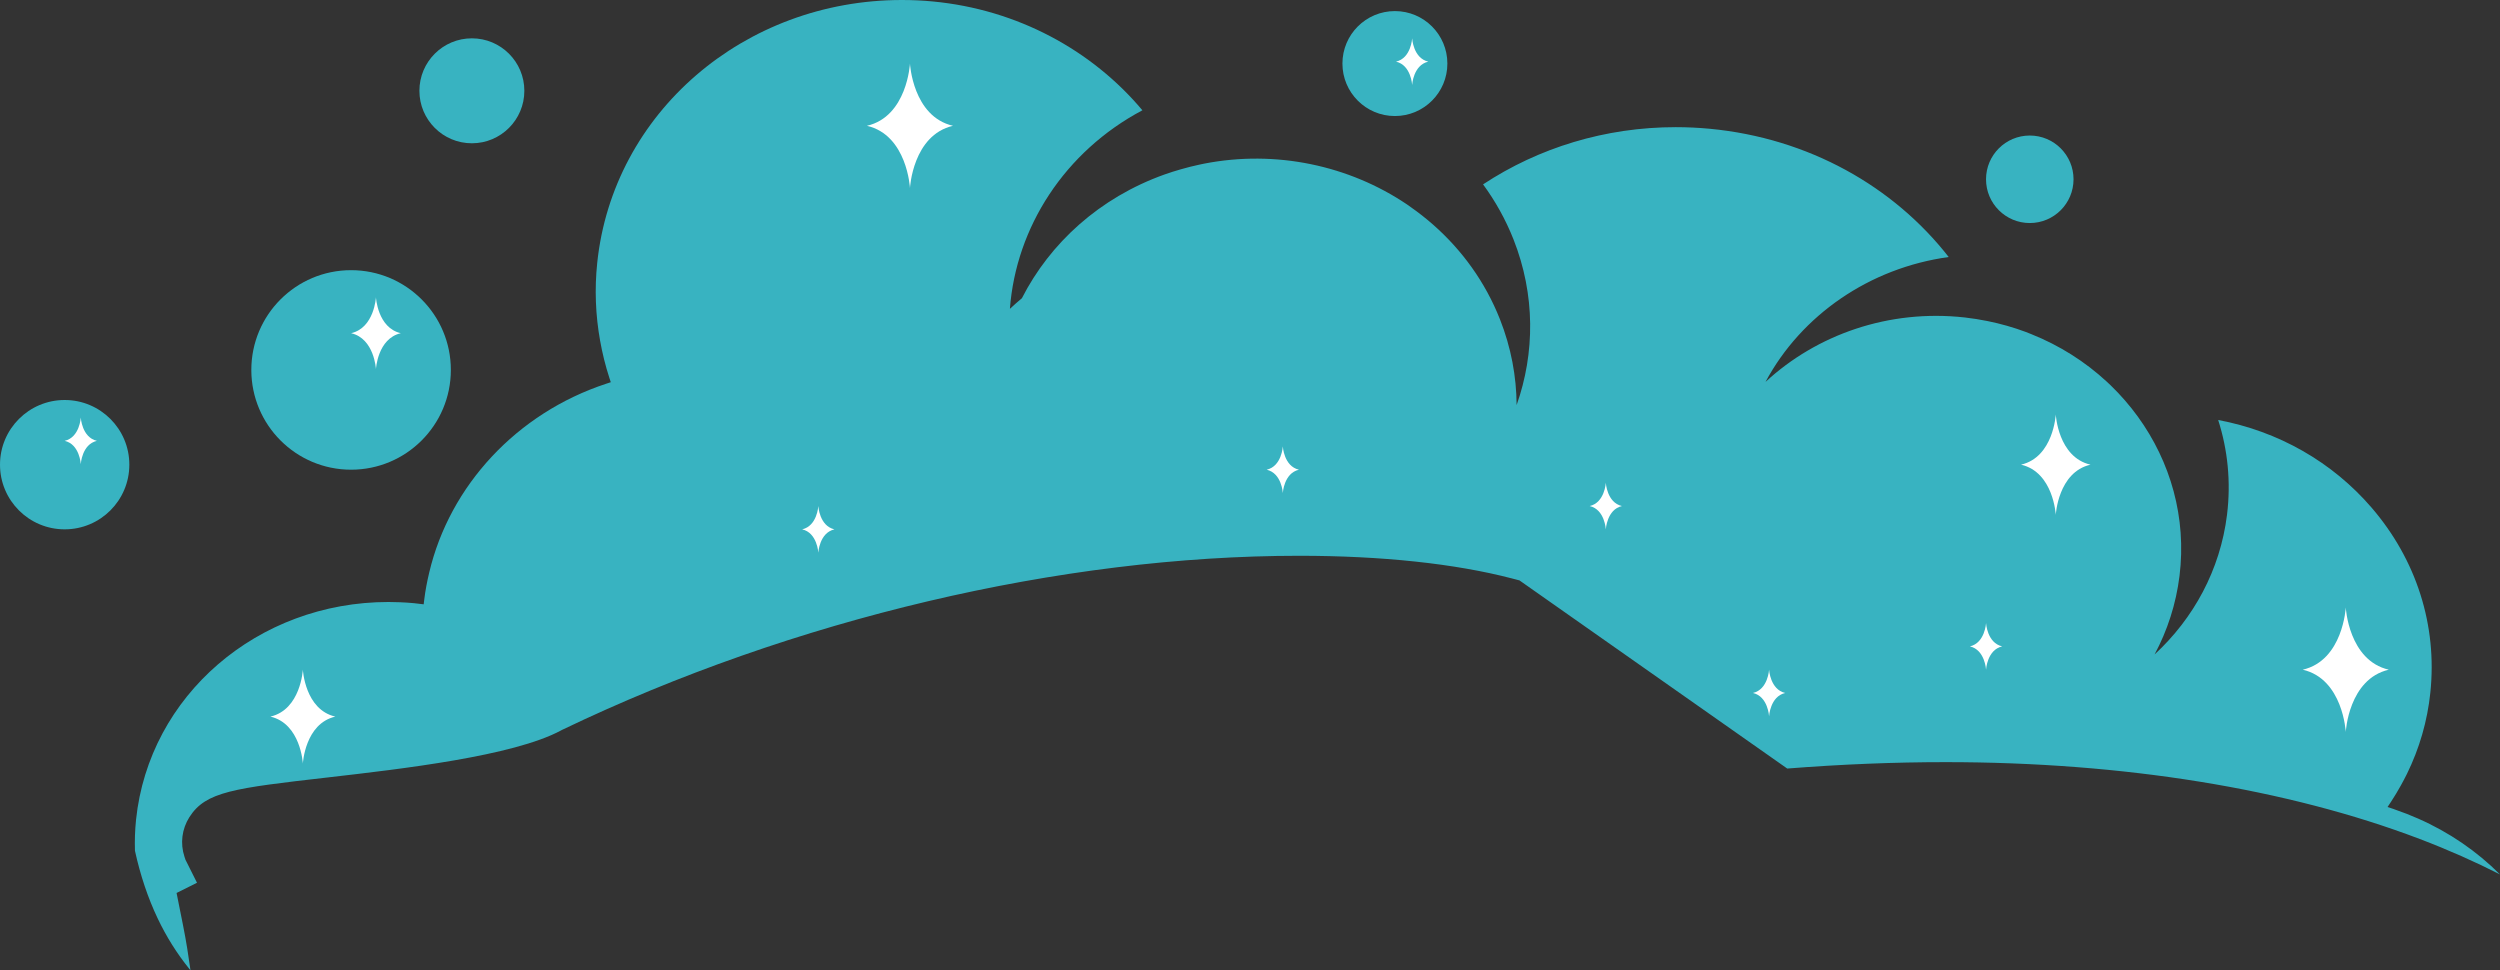 <svg version="1.1" id="图层_1" x="0px" y="0px" width="209.875px" height="81.453px" viewBox="0 0 209.875 81.453" enable-background="new 0 0 209.875 81.453" xml:space="preserve" xmlns="http://www.w3.org/2000/svg" xmlns:xlink="http://www.w3.org/1999/xlink" xmlns:xml="http://www.w3.org/XML/1998/namespace">
  <rect x="0" y="0" width="209.875" height="81.453" fill="#333333" stroke="none"/>
  <circle fill="#38B3C1" cx="29.474" cy="31.056" r="8.375" class="color c1"/>
  <circle fill="#38B3C1" cx="39.614" cy="7.623" r="4.405" class="color c1"/>
  <circle fill="#38B3C1" cx="117.102" cy="5.336" r="4.405" class="color c1"/>
  <circle fill="#38B3C1" cx="170.4" cy="15.051" r="3.673" class="color c1"/>
  <path fill="#38B3C1" d="M15.372,77.71l-0.549-2.746l1.714-0.856l-0.849-1.698l-0.117-0.232l-0.082-0.247
	c-0.374-1.12-0.223-2.337,0.415-3.339c1.37-2.148,3.745-2.422,11.618-3.327c6.203-0.714,15.578-1.792,19.575-3.944l0.074-0.041
	l0.077-0.037c19.314-9.27,41.846-14.586,61.818-14.586c6.916,0,13.088,0.658,17.852,1.9l0.641,0.167l0.541,0.38l21.938,15.415
	c4.528-0.356,8.991-0.538,13.287-0.538c14.948,0,28.717,2.23,39.813,6.451c2.4,0.914,4.654,1.915,6.736,2.977
	c-1.924-1.926-4.236-3.529-6.871-4.688c-0.631-0.277-1.275-0.533-1.943-0.76c-0.043-0.015-0.086-0.033-0.131-0.049l-0.494-0.164
	l0.279-0.422c0.303-0.455,0.578-0.924,0.842-1.396c0.174-0.315,0.344-0.634,0.502-0.953c1.053-2.146,1.719-4.437,1.969-6.836
	c0.59-5.634-1.162-11.147-4.934-15.526c-3.309-3.842-7.82-6.406-12.877-7.357c0.799,2.498,1.082,5.188,0.743,7.947
	c-0.571,4.645-2.812,8.715-6.082,11.737c1.074-2.008,1.8-4.228,2.093-6.595c0.604-4.903-0.76-9.591-3.49-13.36
	c-0.682-0.94-1.446-1.823-2.289-2.637c-0.108-0.105-0.219-0.208-0.33-0.311c-1.807-1.669-3.94-3.029-6.321-3.983
	c-0.163-0.065-0.325-0.132-0.49-0.194c-1.026-0.381-2.098-0.687-3.204-0.91c-0.623-0.125-1.258-0.229-1.902-0.301
	c-6.396-0.712-12.445,1.45-16.729,5.41c3.007-5.618,8.748-9.574,15.378-10.484c-4.615-5.918-11.751-9.98-20.066-10.768
	c-0.945-0.089-1.903-0.134-2.852-0.134c-5.91,0-11.512,1.729-16.172,4.803c1.027,1.4,1.891,2.942,2.553,4.614
	c1.838,4.655,1.807,9.54,0.264,13.914c-0.014-2.396-0.463-4.83-1.4-7.203c-1.236-3.132-3.188-5.809-5.604-7.937
	c-0.599-0.526-1.225-1.018-1.877-1.475c-0.109-0.077-0.22-0.158-0.33-0.234c-4.832-3.256-10.979-4.598-17.024-3.419
	c-0.133,0.026-0.266,0.056-0.399,0.084c-0.522,0.112-1.043,0.242-1.563,0.393c-0.456,0.131-0.91,0.272-1.361,0.433
	c-5.463,1.952-9.615,5.762-11.976,10.39c-0.343,0.288-0.679,0.583-1.006,0.888c0.518-6.853,4.6-13.203,11.123-16.667
	C91.68,4.223,85.42,0.796,78.302,0.122C77.446,0.041,76.577,0,75.721,0c-13.27,0-24.268,9.482-25.583,22.056
	c-0.231,2.208-0.145,4.4,0.242,6.551c0.188,1.048,0.442,2.087,0.776,3.113l0.12,0.367l-0.28,0.092l-0.101,0.033
	c-7.521,2.475-13.141,8.563-14.862,15.853c-0.176,0.746-0.325,1.502-0.417,2.271l-0.048,0.396l-0.811-0.095
	c-0.389-0.037-0.781-0.062-1.172-0.078c-0.323-0.015-0.646-0.022-0.967-0.022c-10.993,0-20.105,7.855-21.196,18.273
	c-0.091,0.876-0.118,1.747-0.092,2.611c0.452,2.059,1.085,3.953,1.913,5.693c0.727,1.525,1.608,2.934,2.654,4.227
	c0.03,0.037,0.063,0.072,0.093,0.109c-0.01-0.068-0.021-0.141-0.03-0.209C15.807,80.175,15.663,79.167,15.372,77.71z" class="color c1"/>
  <path fill="#FFFFFF" d="M172.582,34.792L172.582,34.792L172.582,34.792c0,0-0.188,3.587-2.916,4.217
	c2.729,0.63,2.916,4.216,2.916,4.216l0,0l0,0c0,0,0.188-3.586,2.914-4.216C172.768,38.38,172.582,34.792,172.582,34.792z" class="color c2"/>
  <path fill="#FFFFFF" d="M196.927,50.996L196.927,50.996L196.927,50.996c0,0-0.231,4.444-3.612,5.225
	c3.381,0.779,3.612,5.225,3.612,5.225l0,0l0,0c0,0,0.232-4.443,3.611-5.225C197.16,55.44,196.927,50.996,196.927,50.996z" class="color c2"/>
  <path fill="#FFFFFF" d="M76.392,5.336L76.392,5.336L76.392,5.336c0,0-0.232,4.445-3.613,5.225c3.381,0.78,3.613,5.225,3.613,5.225
	l0,0l0,0c0,0,0.232-4.445,3.611-5.225C76.624,9.781,76.392,5.336,76.392,5.336z" class="color c2"/>
  <path fill="#FFFFFF" d="M25.425,56.218L25.425,56.218L25.425,56.218c0,0-0.175,3.355-2.726,3.941c2.55,0.59,2.726,3.941,2.726,3.941
	l0,0l0,0c0,0,0.175-3.354,2.724-3.941C25.6,59.574,25.425,56.218,25.425,56.218z" class="color c2"/>
  <path fill="#FFFFFF" d="M31.561,24.955L31.561,24.955L31.561,24.955c0,0-0.134,2.566-2.085,3.017
	c1.951,0.45,2.085,3.017,2.085,3.017l0,0l0,0c0,0,0.134-2.567,2.085-3.017C31.694,27.521,31.561,24.955,31.561,24.955z" class="color c2"/>
  <circle fill="#38B3C1" cx="5.429" cy="39.009" r="5.429" class="color c1"/>
  <path fill="#FFFFFF" d="M6.782,35.053L6.782,35.053L6.782,35.053c0,0-0.087,1.664-1.353,1.956c1.266,0.292,1.353,1.956,1.353,1.956
	l0,0l0,0c0,0,0.086-1.664,1.352-1.956C6.869,36.717,6.782,35.053,6.782,35.053z" class="color c2"/>
  <path fill="#FFFFFF" d="M118.55,3.219L118.55,3.219L118.55,3.219c0,0-0.087,1.664-1.353,1.956c1.266,0.292,1.353,1.956,1.353,1.956
	l0,0l0,0c0,0,0.087-1.664,1.353-1.956C118.637,4.883,118.55,3.219,118.55,3.219z" class="color c2"/>
  <path fill="#FFFFFF" d="M68.697,42.483L68.697,42.483L68.697,42.483c0,0-0.087,1.664-1.353,1.956
	c1.266,0.292,1.353,1.956,1.353,1.956l0,0l0,0c0,0,0.087-1.664,1.352-1.956C68.784,44.147,68.697,42.483,68.697,42.483z" class="color c2"/>
  <path fill="#FFFFFF" d="M107.693,37.476L107.693,37.476L107.693,37.476c0,0-0.088,1.664-1.354,1.956
	c1.266,0.292,1.354,1.956,1.354,1.956l0,0l0,0c0,0,0.086-1.664,1.352-1.956C107.779,39.14,107.693,37.476,107.693,37.476z" class="color c2"/>
  <path fill="#FFFFFF" d="M148.514,56.218L148.514,56.218L148.514,56.218c0,0-0.087,1.664-1.353,1.957
	c1.266,0.291,1.353,1.955,1.353,1.955l0,0l0,0c0,0,0.088-1.664,1.353-1.955C148.602,57.882,148.514,56.218,148.514,56.218z" class="color c2"/>
  <path fill="#FFFFFF" d="M166.729,52.307L166.729,52.307L166.729,52.307c0,0-0.088,1.664-1.353,1.957
	c1.265,0.291,1.353,1.954,1.353,1.954l0,0l0,0c0,0,0.086-1.663,1.352-1.954C166.814,53.971,166.729,52.307,166.729,52.307z" class="color c2"/>
  <path fill="#FFFFFF" d="M134.809,40.527L134.809,40.527L134.809,40.527c0,0-0.088,1.664-1.354,1.956
	c1.267,0.291,1.354,1.955,1.354,1.955l0,0l0,0c0,0,0.086-1.664,1.352-1.955C134.895,42.191,134.809,40.527,134.809,40.527z" class="color c2"/>
</svg>